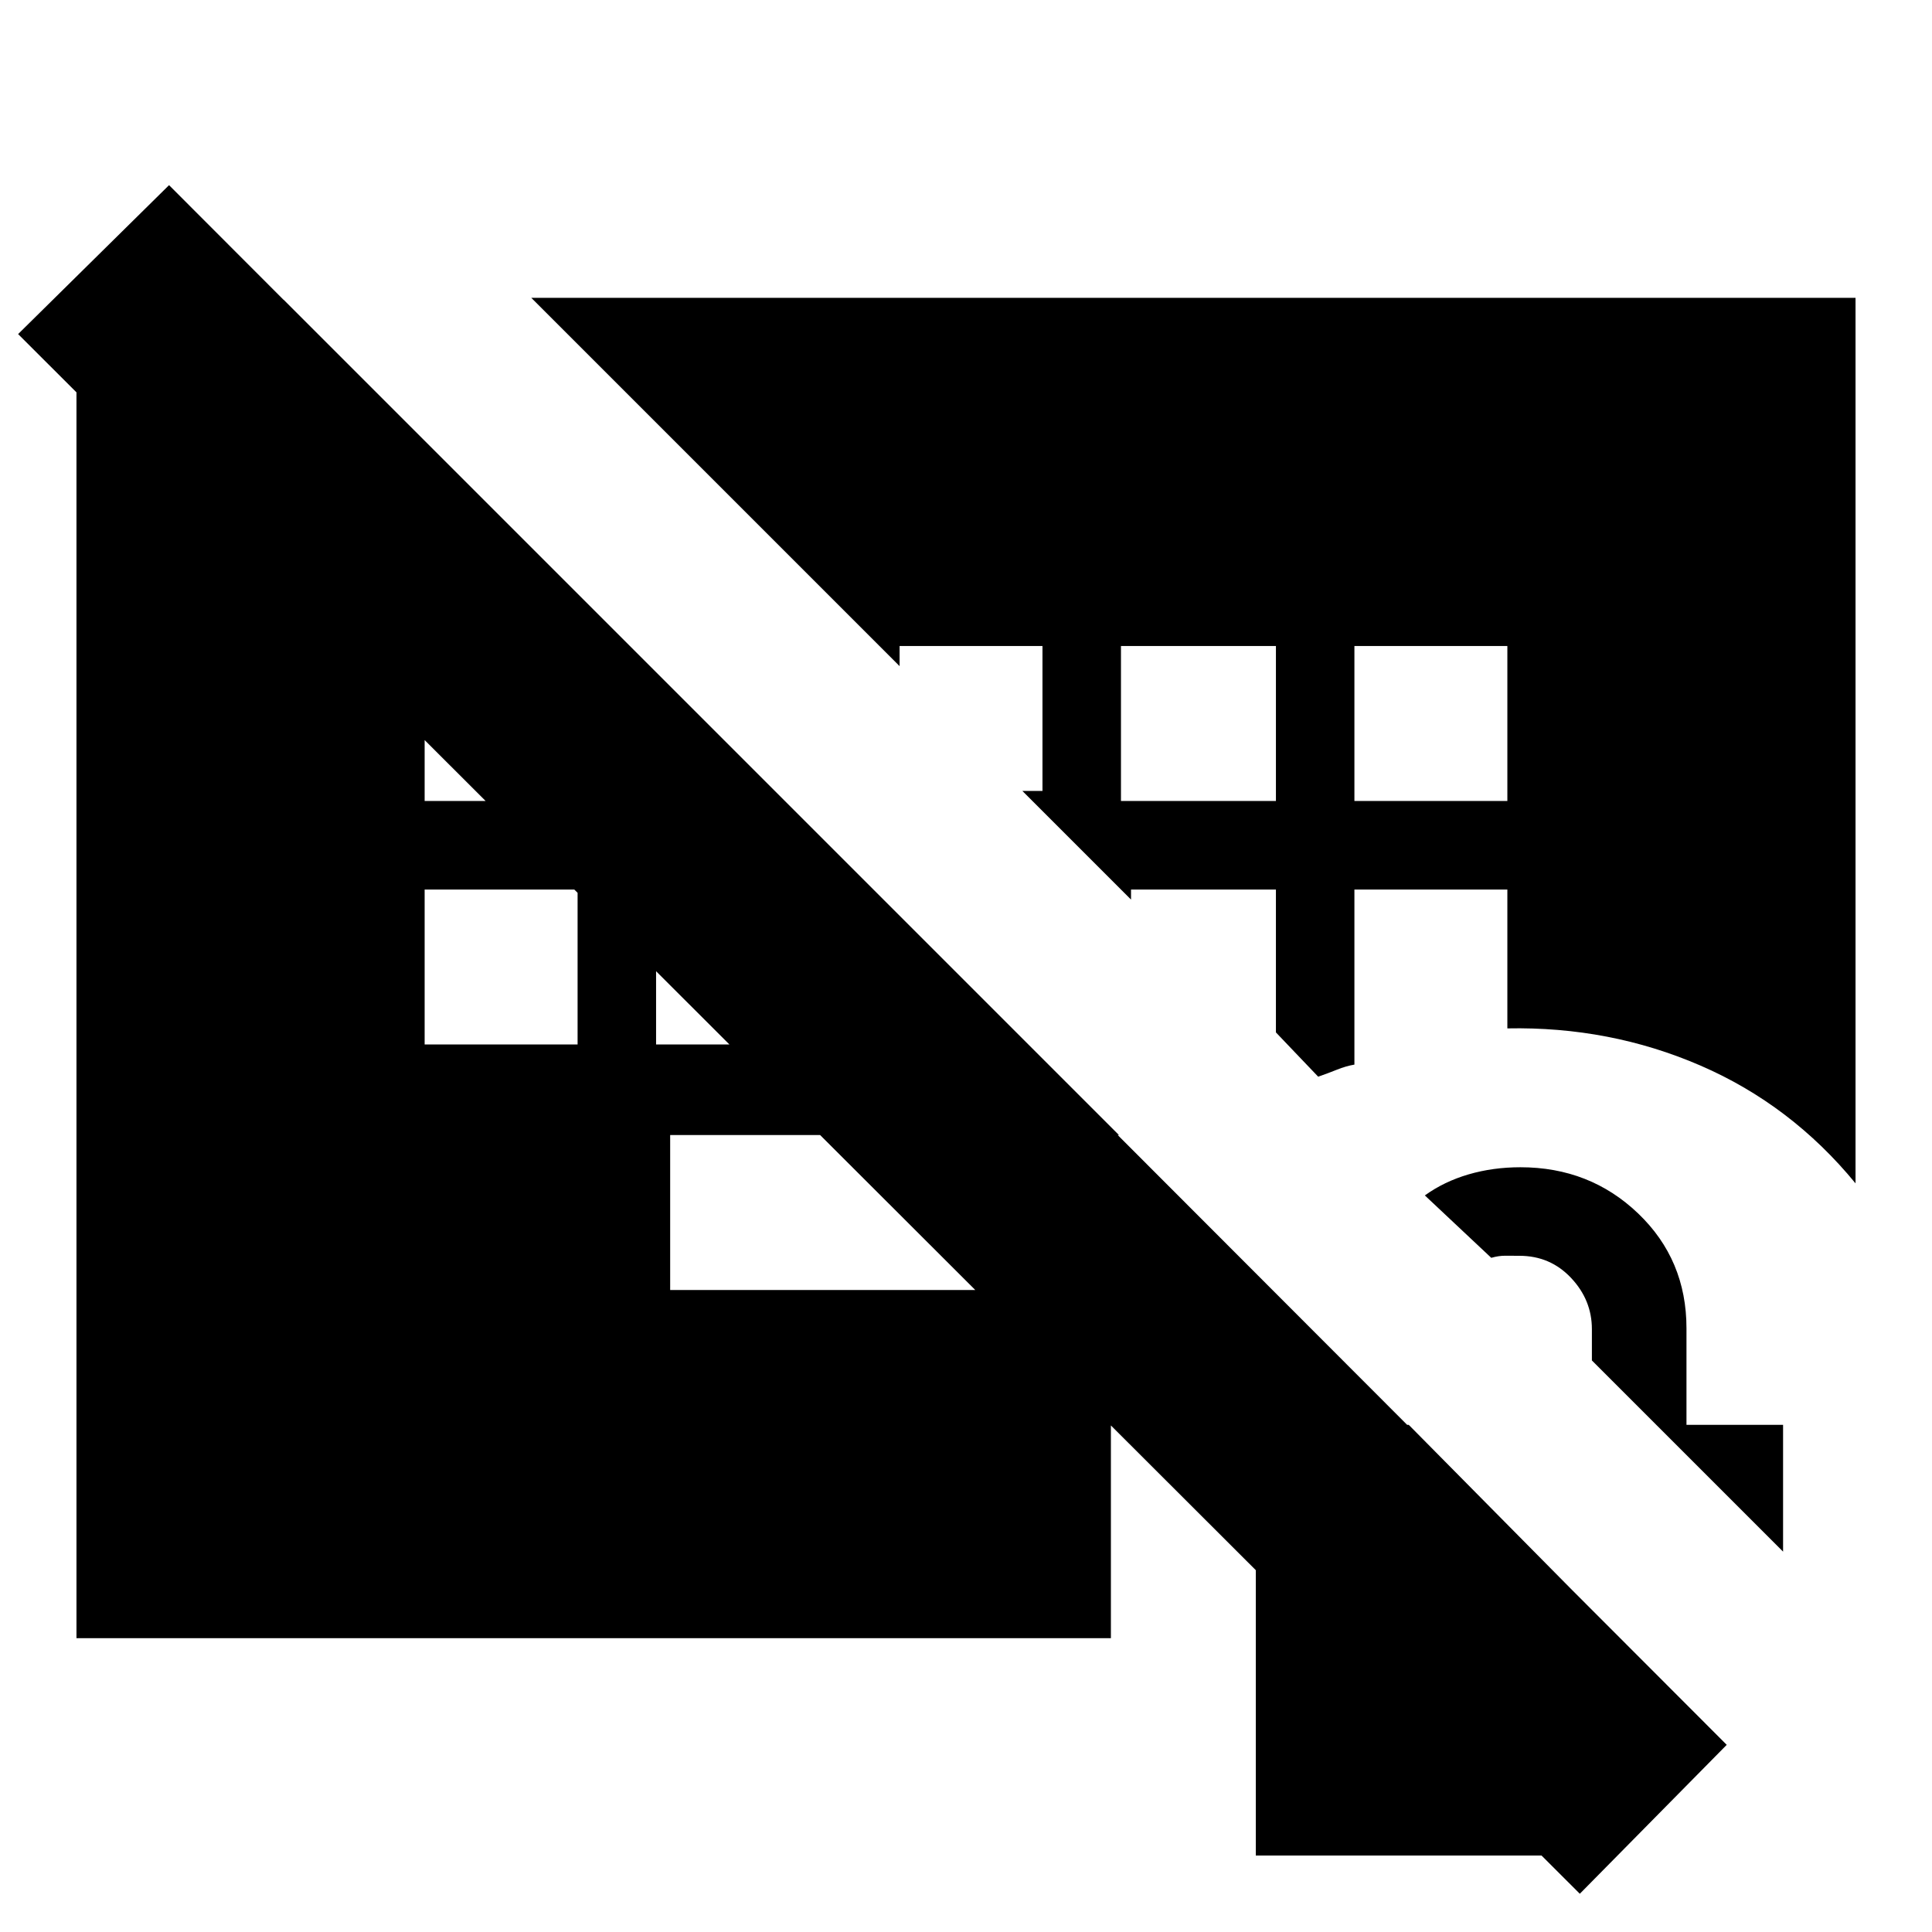 <svg xmlns="http://www.w3.org/2000/svg" height="20" viewBox="0 -960 960 960" width="20"><path d="M624-38v-214h76l90 91v123H624Zm262-151-95-95v-15.535q0-14.498-10.35-25.481Q770.3-336 755-336q-3.808 0-7.017-.033-3.21-.034-6.983 1.033l-33-31q9.623-6.923 21.743-10.462Q741.862-380 755.489-380 790-380 814-357.025T838-300v48h48v63ZM38-146v-665h103l415 415H333v77h230q-4.5 10.276-7.25 21.638Q553-286 552-274v128H38ZM785-19 9-794l75-74L858-93l-73 74ZM211-518v77h76v-77h-76Zm115 0v77h77v-77h-77ZM211-639v77h76v-77h-76Zm346 77h77v-77h-77v77Zm116 0h76v-77h-76v77ZM264-812h658v440q-32-39-77-58.5T749-449v-69h-76v87q-4.15.696-8.736 2.539-4.586 1.843-9.264 3.461l-21-22v-71h-72v5l-54-54h10v-72h-71v10L264-812Z"/></svg>